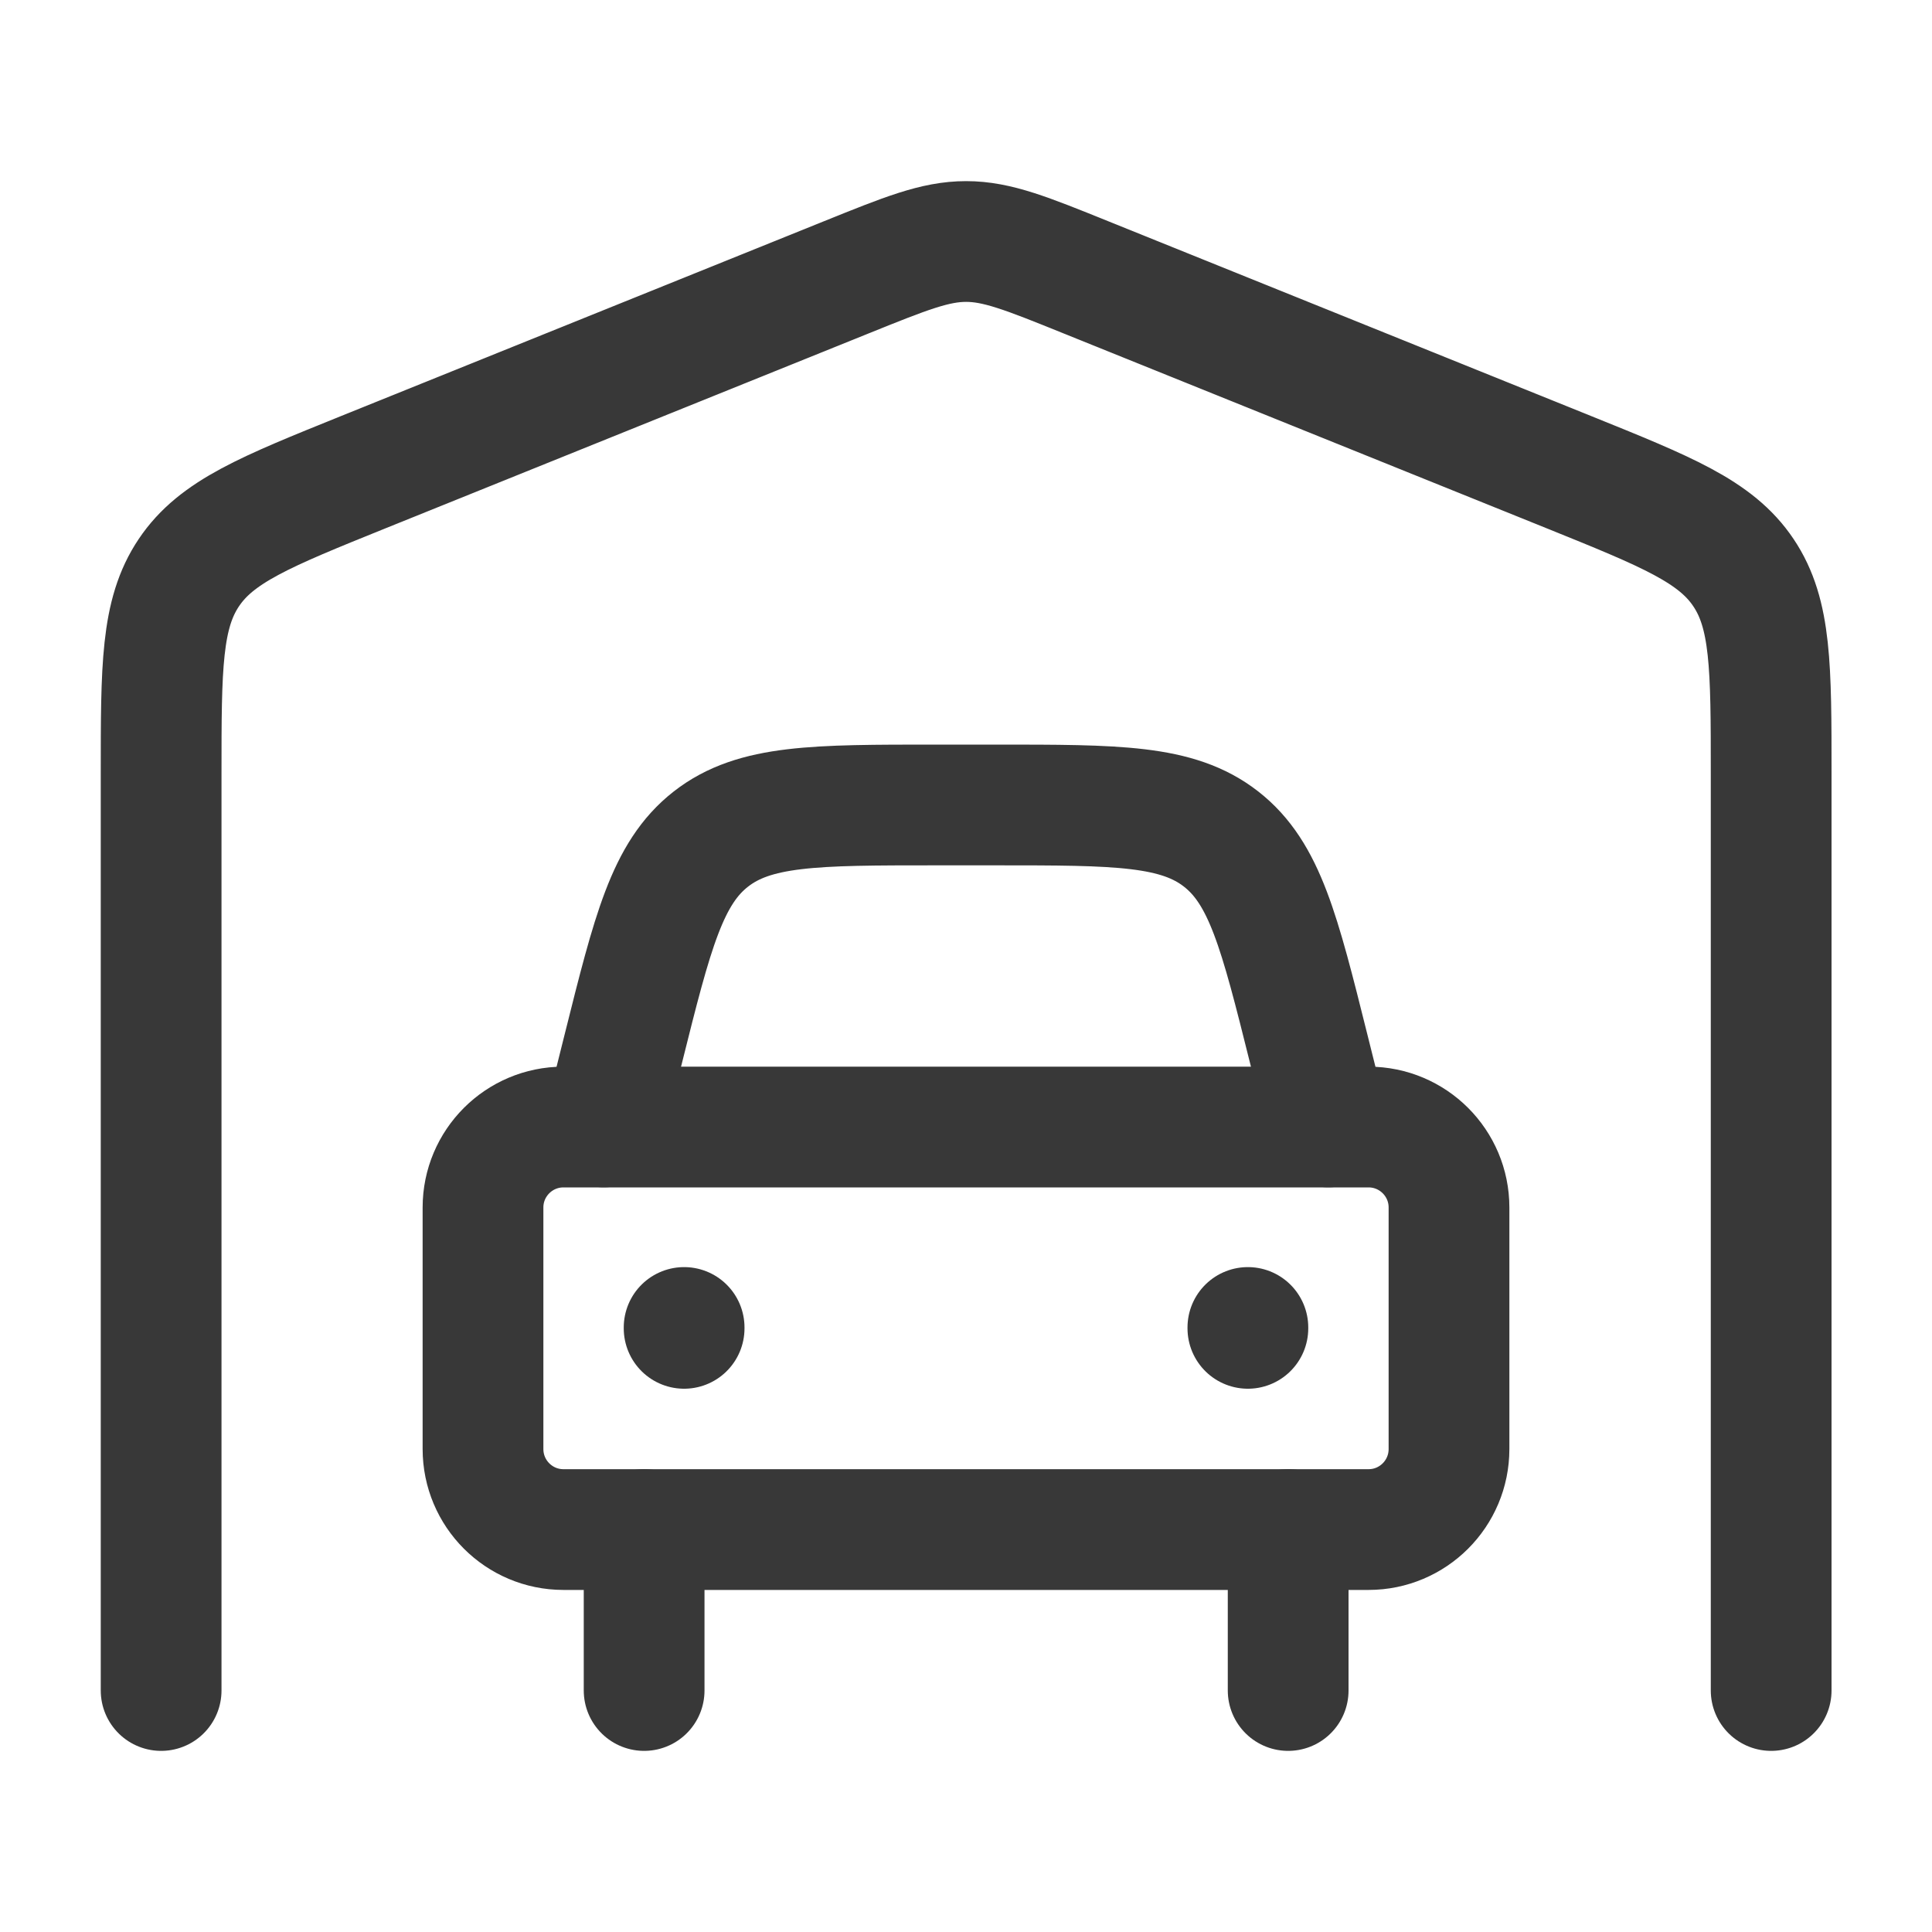<svg width="20" height="20" viewBox="0 0 20 20" fill="none" xmlns="http://www.w3.org/2000/svg">
<path d="M18.335 17.5V8.009C18.335 6.906 18.335 6.355 18.048 5.928C17.762 5.501 17.254 5.297 16.239 4.887L11.239 2.87C10.628 2.623 10.322 2.5 10.001 2.5C9.68 2.5 9.375 2.623 8.763 2.87L3.763 4.887C2.748 5.297 2.241 5.501 1.955 5.928C1.668 6.355 1.668 6.906 1.668 8.009V17.5" stroke="#383838" stroke-width="1.25" stroke-linecap="round" stroke-linejoin="round"/>
<path d="M13.335 15.833V17.5M6.668 15.833V17.5" stroke="#383838" stroke-width="1.25" stroke-linecap="round" stroke-linejoin="round"/>
<path d="M6.25 11.666L6.452 10.858C6.755 9.645 6.907 9.039 7.359 8.686C7.811 8.333 8.436 8.333 9.686 8.333H10.314C11.564 8.333 12.189 8.333 12.641 8.686C13.093 9.039 13.245 9.645 13.548 10.858L13.75 11.666" stroke="#383838" stroke-width="1.25" stroke-linecap="round" stroke-linejoin="round"/>
<path d="M14.167 11.667H5.833C5.373 11.667 5 12.04 5 12.5V15C5 15.461 5.373 15.834 5.833 15.834H14.167C14.627 15.834 15 15.461 15 15V12.5C15 12.04 14.627 11.667 14.167 11.667Z" stroke="#383838" stroke-width="1.25" stroke-linecap="round" stroke-linejoin="round"/>
<path d="M7.082 13.742V13.751" stroke="#383838" stroke-width="1.25" stroke-linecap="round" stroke-linejoin="round"/>
<path d="M12.918 13.742V13.751" stroke="#383838" stroke-width="1.25" stroke-linecap="round" stroke-linejoin="round"/>
</svg>
